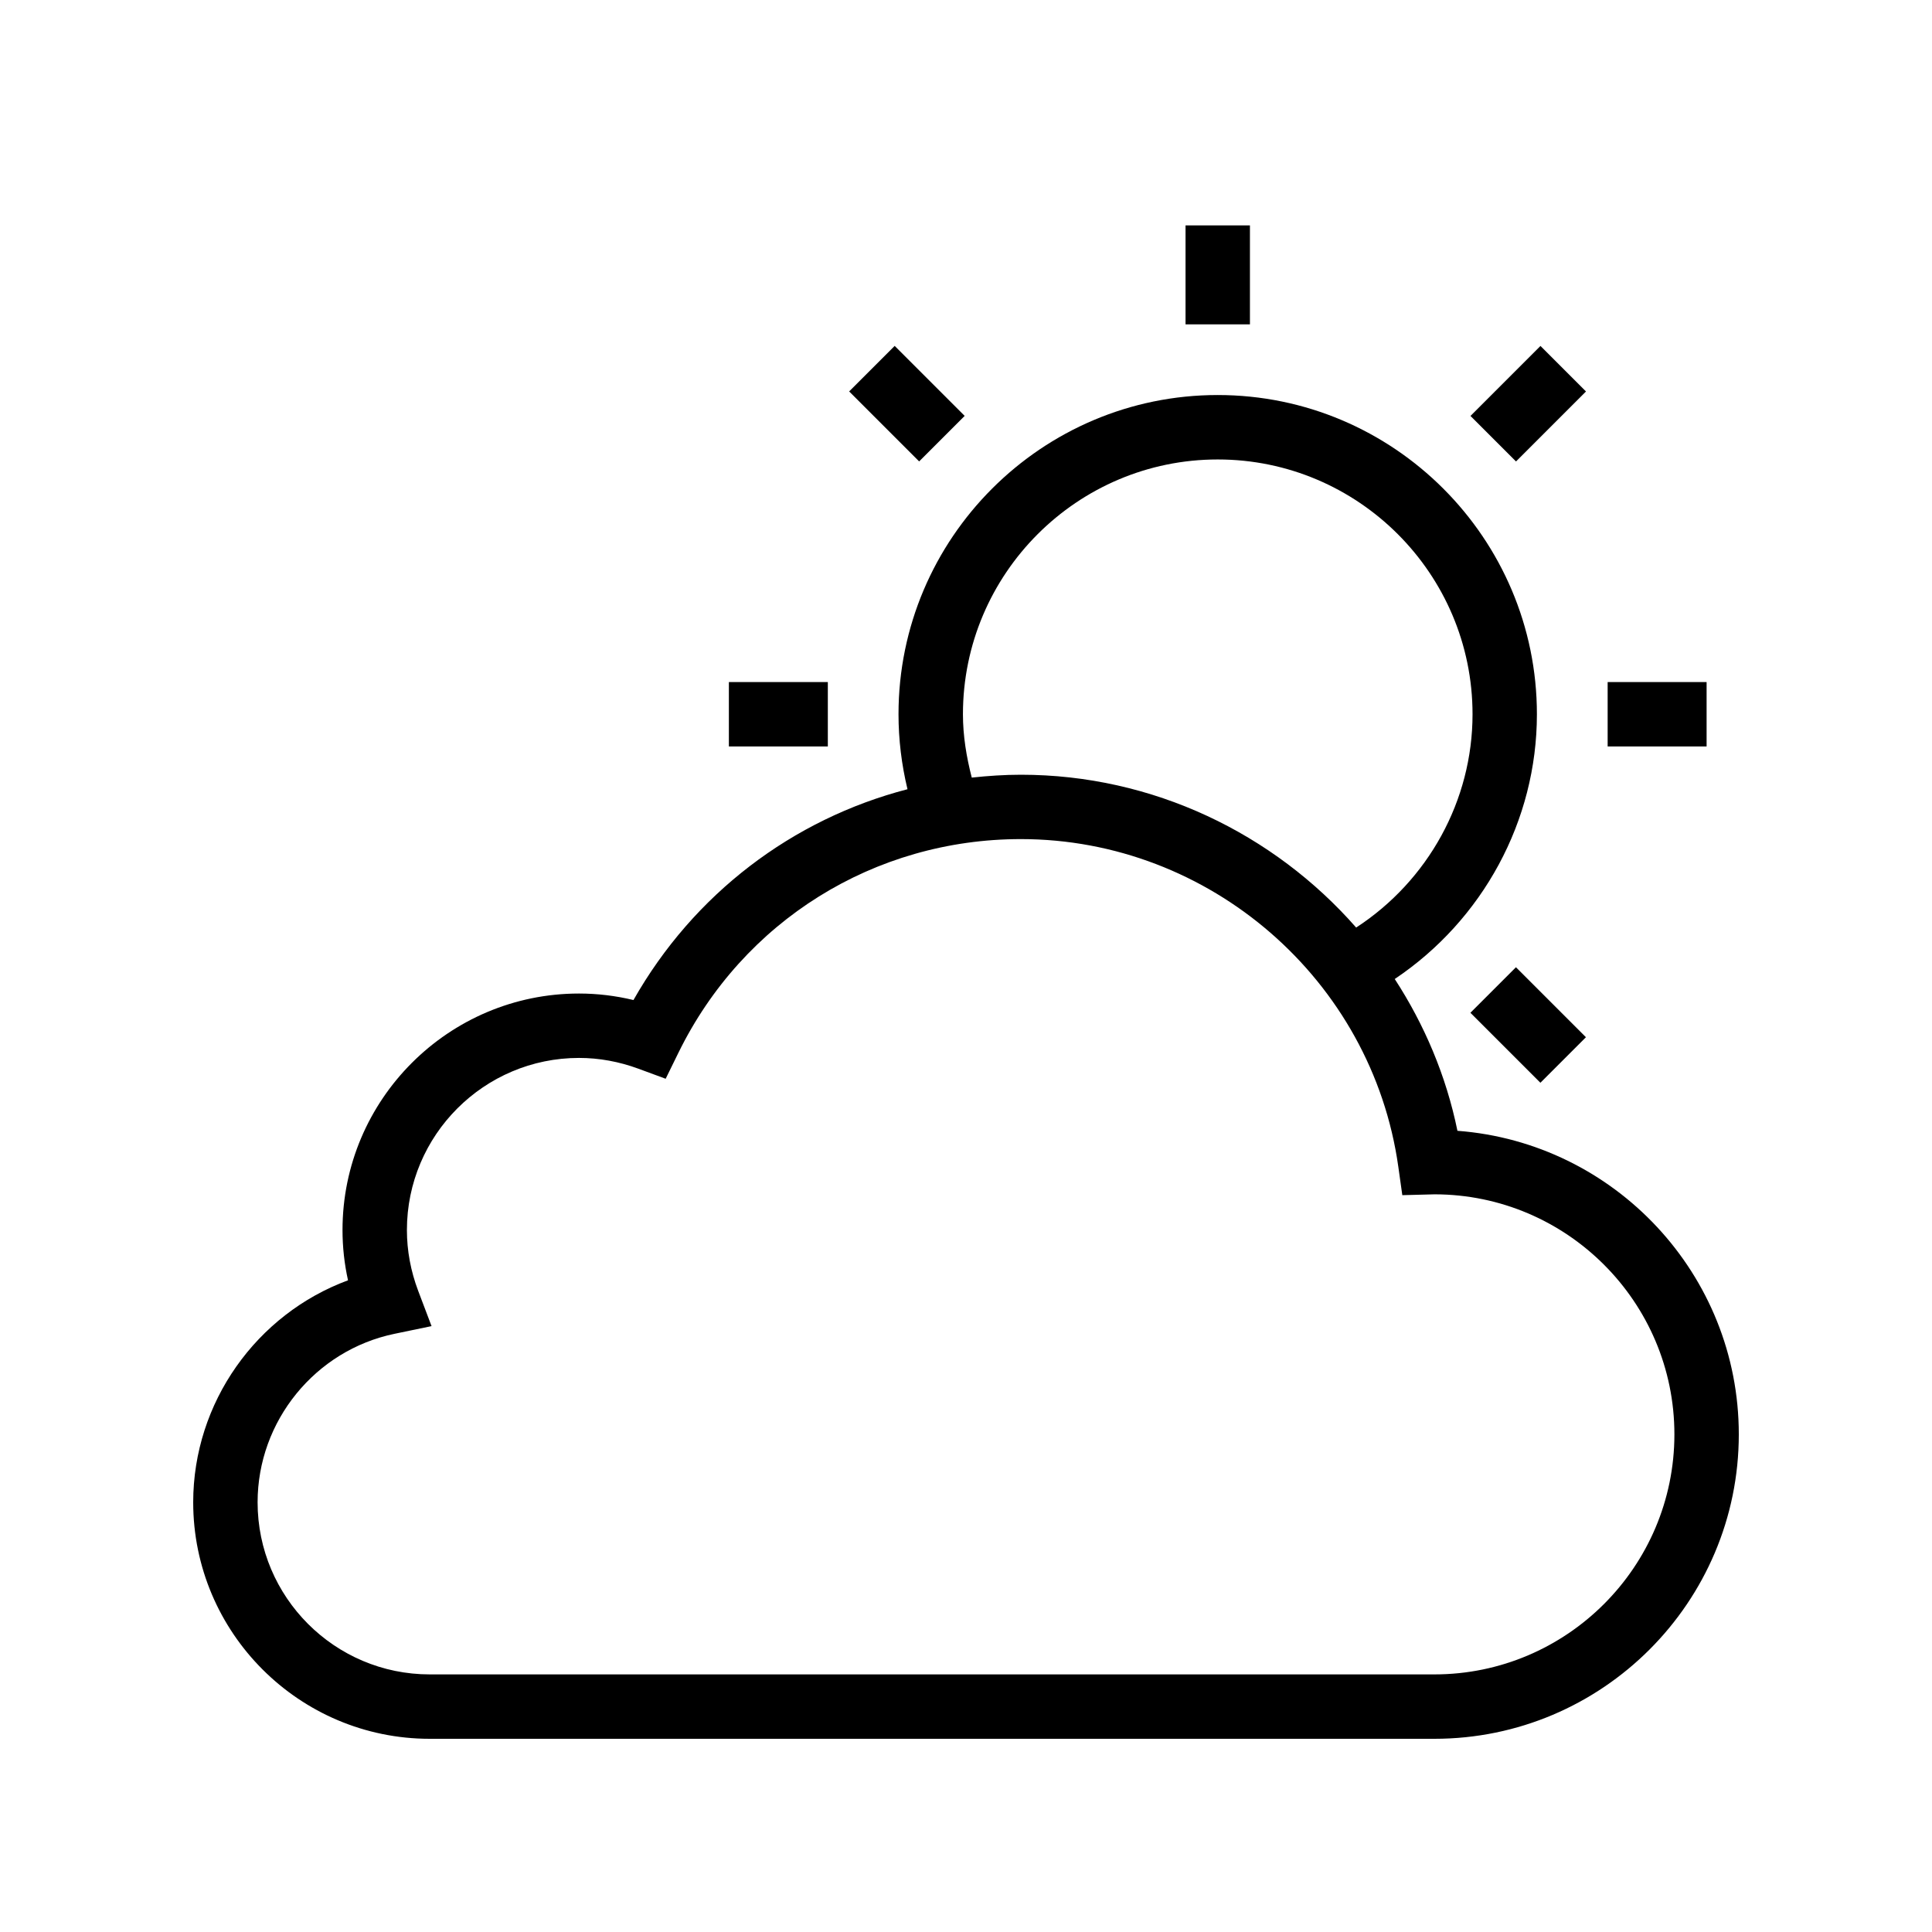 <svg height='100px' width='100px'  fill="#000000" xmlns="http://www.w3.org/2000/svg" xmlns:xlink="http://www.w3.org/1999/xlink" version="1.1" x="0px" y="0px" viewBox="0 0 60 60" style="enable-background:new 0 0 60 60;" xml:space="preserve"><path d="M45.262,35.118c-0.351-1.714-1.028-3.301-1.947-4.714  c2.731-1.831,4.415-4.911,4.415-8.223c0-5.466-4.447-9.913-9.913-9.913  s-9.913,4.447-9.913,9.913c0,0.79,0.096,1.569,0.279,2.329  c-3.573,0.928-6.641,3.252-8.51,6.547c-0.557-0.134-1.123-0.202-1.691-0.202  c-4.05,0-7.345,3.295-7.345,7.345c0,0.525,0.057,1.047,0.171,1.561  C7.968,40.809,6,43.556,6,46.655C6,50.705,9.295,54,13.345,54h31.201  C49.759,54,54,49.759,54,44.545C54,39.574,50.142,35.486,45.262,35.118z M29.905,22.182  c0-4.363,3.55-7.913,7.913-7.913s7.913,3.55,7.913,7.913  c0,2.68-1.381,5.17-3.614,6.624c-2.56-2.919-6.312-4.746-10.411-4.746  c-0.515,0-1.024,0.035-1.527,0.089C30.014,23.508,29.905,22.853,29.905,22.182z   M44.545,52H13.345C10.397,52,8,49.603,8,46.655c0-2.522,1.79-4.723,4.255-5.233  l1.147-0.238l-0.415-1.096c-0.232-0.614-0.35-1.249-0.35-1.888  c0-2.947,2.397-5.345,5.345-5.345c0.621,0,1.242,0.113,1.845,0.335l0.846,0.312  l0.397-0.81c2.007-4.092,6.082-6.633,10.635-6.633  c5.867,0,10.906,4.375,11.721,10.177l0.124,0.881l1.005-0.026  C48.661,37.097,52,40.438,52,44.545C52,48.656,48.656,52,44.545,52z"></path><rect x="36.818" y="7" width="2" height="3.073"></rect><rect x="49.927" y="21.182" width="3.073" height="2"></rect><rect x="22.636" y="21.182" width="3.073" height="2"></rect><rect x="45.93" y="11.534" transform="matrix(0.707 -0.707 0.707 0.707 5.04 37.235)" width="3.074" height="2"></rect><rect x="46.467" y="30.294" transform="matrix(0.707 -0.707 0.707 0.707 -8.605 42.887)" width="2" height="3.074"></rect><rect x="27.169" y="10.997" transform="matrix(0.707 -0.707 0.707 0.707 -0.612 23.59)" width="2" height="3.074"></rect></svg>